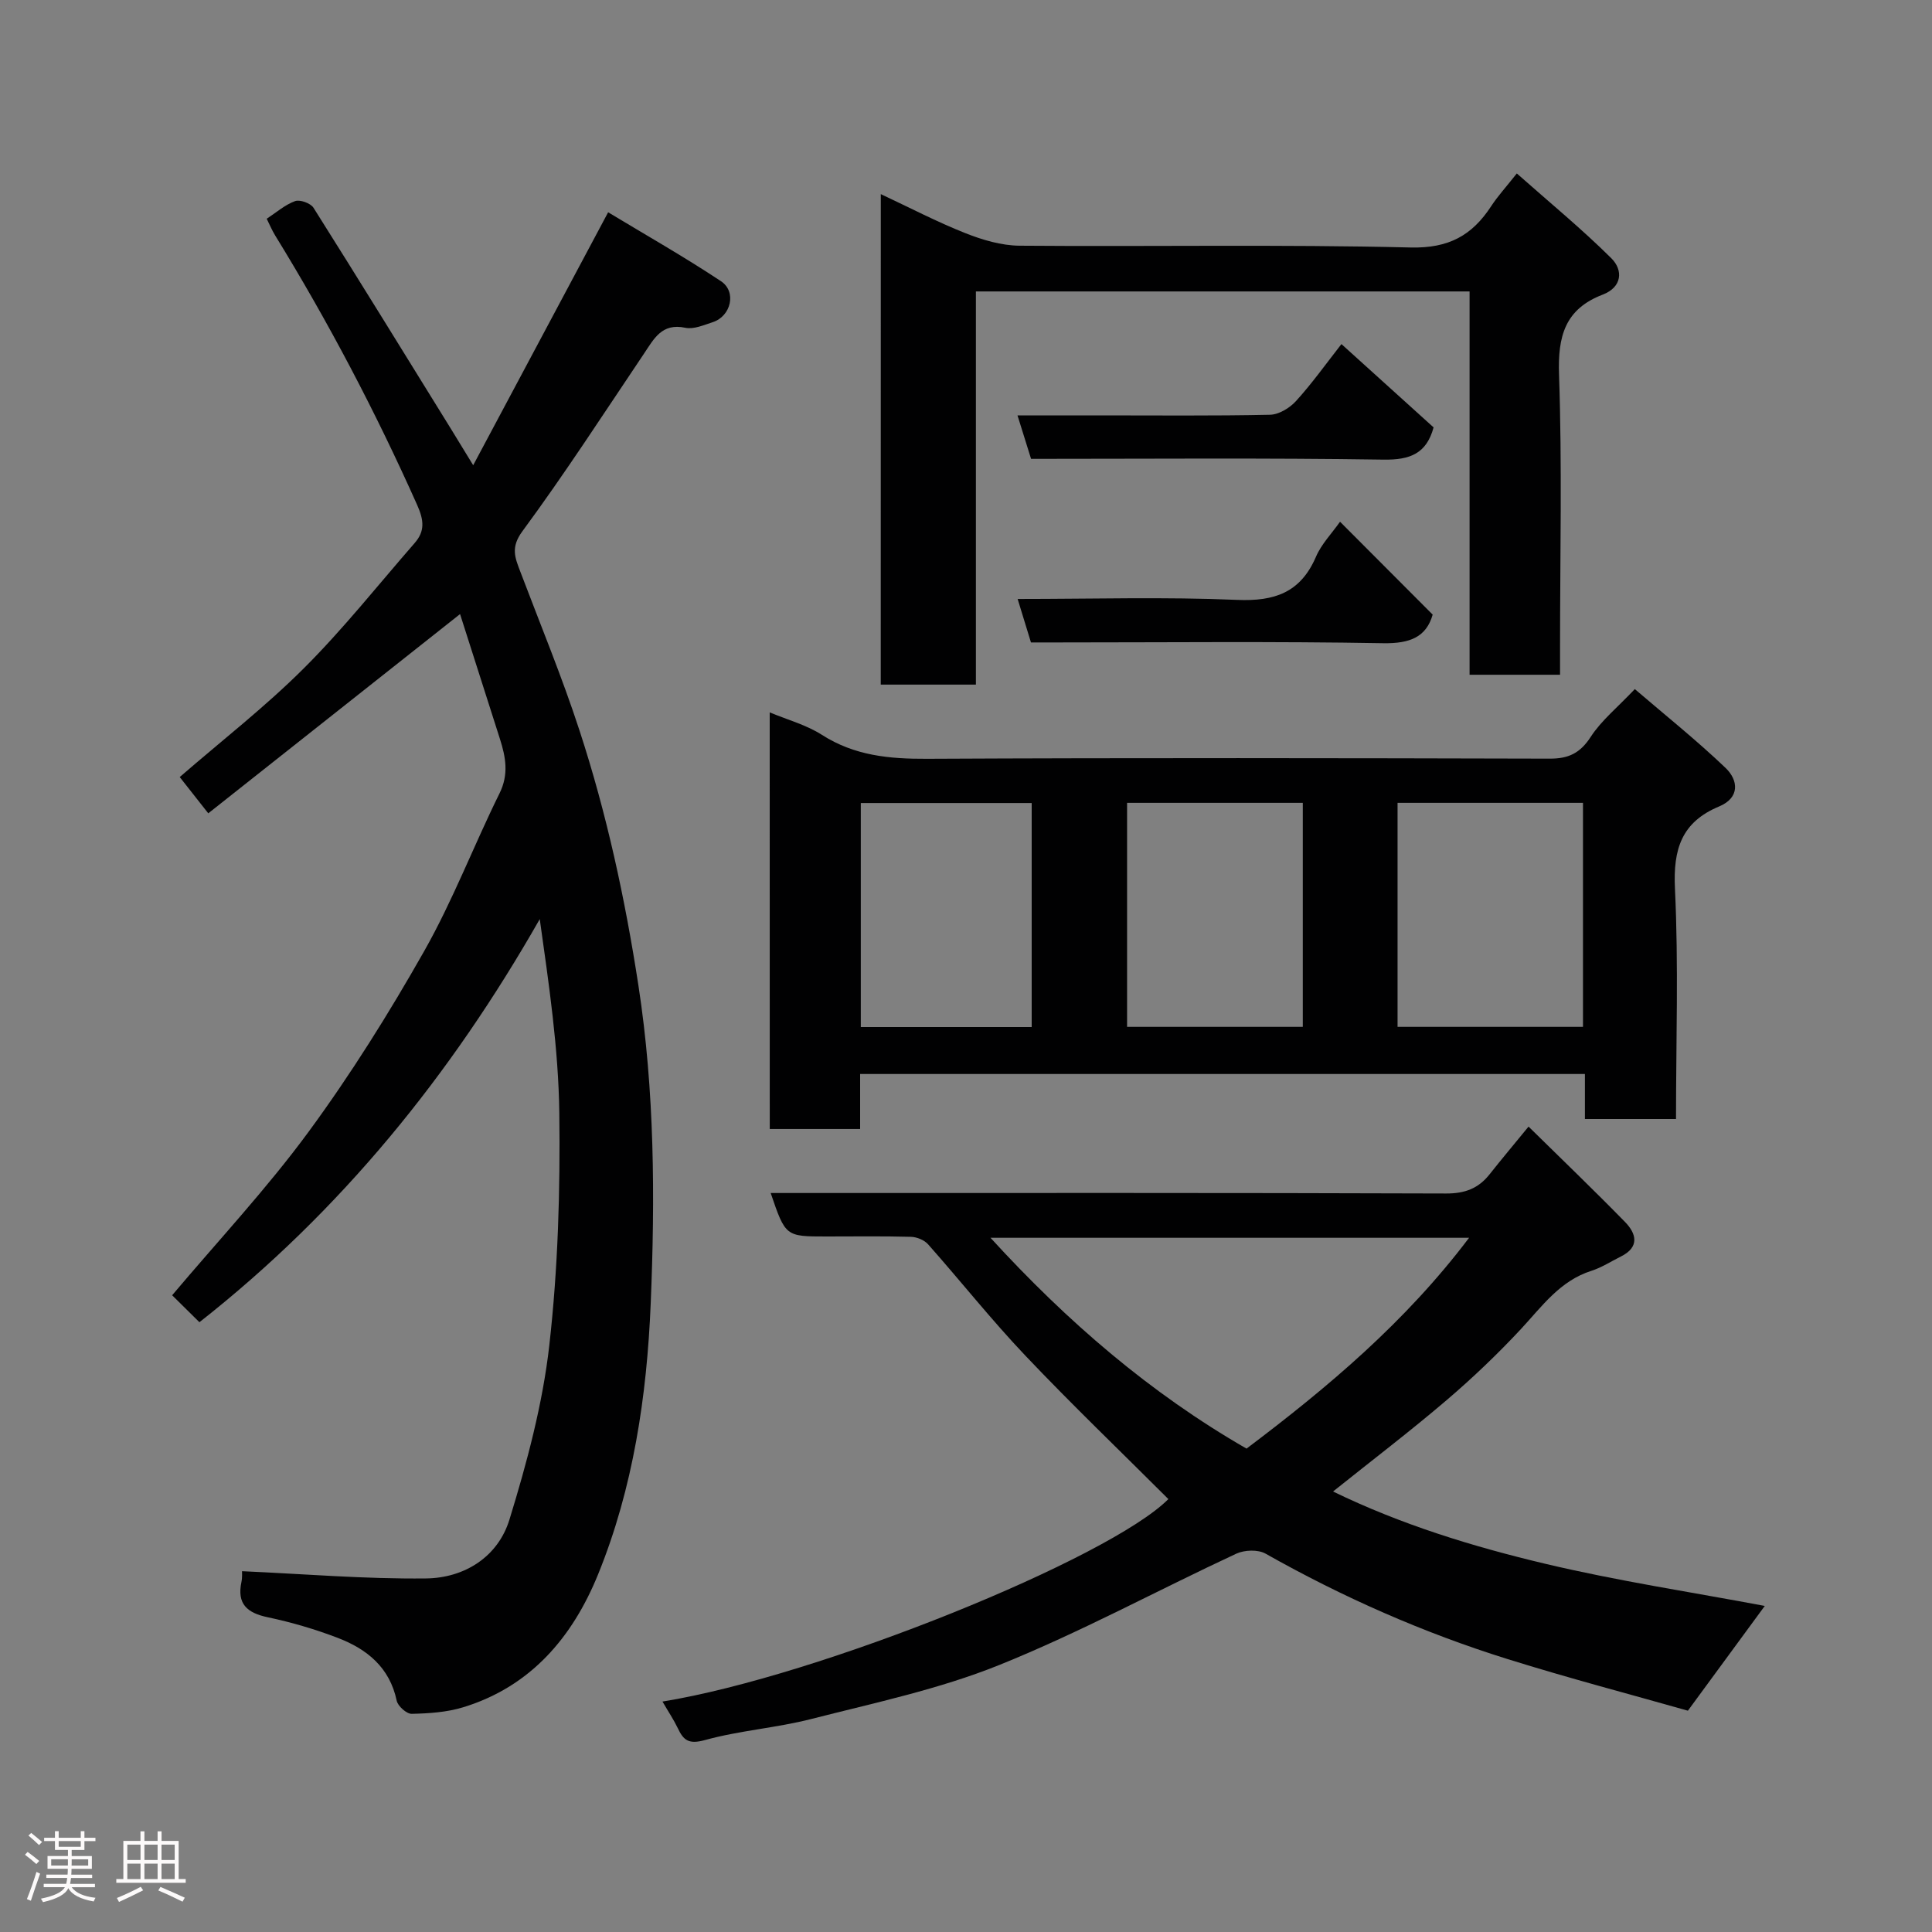 <svg enable-background="new 0 0 400 400" viewBox="0 0 400 400" xmlns="http://www.w3.org/2000/svg"><rect x="0" y="0" width="400" height="400" fill="#808080" stroke="none"/><path d="m5.17 384 .55-.58c.85.61 1.65 1.24 2.4 1.87l-.59.64c-.83-.73-1.62-1.38-2.36-1.93m1.22 9.53-.82-.34c.71-1.76 1.37-3.64 1.98-5.63.24.13.5.25.76.36-.6 1.67-1.24 3.54-1.92 5.61m-.5-13.5.57-.54c.56.44 1.31 1.06 2.26 1.87l-.64.64c-.68-.66-1.41-1.32-2.19-1.97m3.25.46h2.24v-1.36h.77v1.36h4.57v-1.36h.76v1.36h2.28v.69h-2.28v1.84h-2.64v1.26h4.18v2.64h-4.21c0 .45-.02.86-.05 1.21h4.32v.69h-4.38c-.04.34-.1.75-.19 1.22h5.15v.69h-4.82c.87 1.19 2.51 1.92 4.93 2.19-.17.31-.3.57-.37.76-2.77-.49-4.52-1.41-5.26-2.76-.56 1.26-2.3 2.23-5.24 2.9-.12-.24-.26-.48-.43-.72 2.73-.55 4.38-1.34 4.96-2.38h-4.38v-.69h4.65c.1-.38.17-.79.21-1.22h-4.32v-.69h4.4c.03-.34.05-.75.05-1.21h-4.2v-2.64h4.23v-1.26h-2.69v-1.84h-2.24zm1.46 4.46v1.29h3.45c.01-.4.02-.57.01-.53v-.32-.45h-3.46zm1.55-2.59h4.57v-1.19h-4.57zm6.11 2.59h-3.42v.77c-.02.19-.01.37-.02.53h3.44z" fill="#fcfafa"/><path d="m32.63 379.16h.82v1.98h3.54v7.89h1.46v.78h-14.37v-.78h1.46v-7.89h3.54v-1.98h.82v1.98h2.73zm-3.49 11.48.5.73c-1.61.82-3.28 1.63-5 2.41-.13-.27-.28-.55-.44-.82 1.75-.72 3.4-1.49 4.94-2.32m-2.78-5.55h2.73v-3.18h-2.73zm0 3.95h2.73v-3.2h-2.73zm3.54-3.95h2.73v-3.18h-2.73zm0 3.95h2.73v-3.2h-2.73zm7.89 4.68c-1.84-.92-3.51-1.7-5.02-2.32l.45-.73c1.89.8 3.57 1.55 5.04 2.23zm-1.62-11.81h-2.73v3.18h2.73zm-2.73 7.13h2.73v-3.2h-2.73z" fill="#fcfafa"/><g fill="#010102"><path d="m41.29 273.75c-2.09-2.06-4.1-4.05-5.65-5.58 9.56-11.34 19.6-22.07 28.24-33.83 8.76-11.93 16.67-24.58 23.97-37.47 5.92-10.46 10.23-21.81 15.57-32.61 1.96-3.96 1.28-7.52.08-11.29-2.82-8.82-5.64-17.65-8.25-25.83-17.41 13.78-34.81 27.55-52.13 41.25-2.42-3.08-4.24-5.38-5.91-7.51 8.74-7.58 17.73-14.56 25.72-22.54 8.15-8.13 15.34-17.22 22.92-25.91 2.16-2.47 1.92-4.73.52-7.88-8.59-19.25-18.36-37.85-29.4-55.8-.66-1.07-1.15-2.26-1.75-3.46 2.02-1.32 3.79-2.9 5.87-3.65 1.01-.37 3.22.43 3.82 1.38 9.57 15.17 18.97 30.45 28.41 45.7 1.37 2.22 2.73 4.45 4.65 7.6 9.26-17.36 18.26-34.22 27.94-52.37 7.66 4.63 15.69 9.18 23.36 14.27 3.3 2.19 2.07 7.26-1.7 8.48-1.85.6-3.95 1.53-5.69 1.16-4.89-1.03-6.49 2.31-8.59 5.42-8.28 12.31-16.35 24.79-25.14 36.72-2.48 3.36-1.51 5.48-.43 8.34 4.15 10.96 8.64 21.8 12.27 32.93 5.62 17.2 9.43 34.82 12.19 52.77 3.37 21.93 3.45 43.95 2.54 65.9-.79 19.05-3.62 38.13-10.89 56.01-5.27 12.96-13.91 23.23-27.93 27.52-3.39 1.04-7.1 1.28-10.67 1.36-1.05.02-2.87-1.6-3.1-2.73-1.45-6.89-6.16-10.68-12.19-12.99-4.69-1.8-9.58-3.23-14.49-4.27-4.3-.9-6.43-2.76-5.46-7.32.2-.95.11-1.96.12-2.22 12.83.57 25.45 1.64 38.06 1.5 7.98-.08 14.94-4.46 17.31-12.2 3.62-11.78 6.87-23.89 8.25-36.08 1.8-15.9 2.27-32.04 2.07-48.06-.17-13.34-2.15-26.65-4.05-40.17-18.38 32.27-41.14 60.41-70.46 83.46z"/><path d="m137.16 352.29c32.53-5.28 92.53-29.65 104.74-41.92-9.89-9.88-19.99-19.56-29.61-29.7-7.02-7.39-13.37-15.41-20.14-23.05-.79-.89-2.34-1.52-3.56-1.55-5.83-.16-11.66-.07-17.49-.07-8.47 0-8.47 0-11.54-9h5.4c44.82 0 89.65-.06 134.47.1 3.88.01 6.66-1.05 8.98-3.98 2.42-3.06 4.93-6.05 8.06-9.87 6.77 6.66 13.48 13.1 19.98 19.75 2.37 2.43 3.04 5.21-.87 7.15-2.03 1.01-3.97 2.28-6.1 2.96-6.53 2.08-10.22 7.36-14.58 12.05-4.84 5.19-10 10.12-15.4 14.73-7.46 6.37-15.27 12.32-23.51 18.91 14.17 6.88 28.97 11.41 43.97 14.97 14.99 3.56 30.28 5.87 45.42 8.72-5.04 6.87-10.14 13.81-15.92 21.69-11.79-3.35-24.64-6.72-37.31-10.68-17.48-5.46-34.17-12.82-50.14-21.84-1.56-.88-4.37-.77-6.07.02-16.39 7.63-32.34 16.31-49.08 23.05-12.44 5.01-25.79 7.82-38.85 11.16-7.25 1.86-14.85 2.38-22.05 4.37-3.33.92-4.44.09-5.64-2.48-.84-1.75-1.94-3.38-3.16-5.49zm67.91-96.02c15.9 17.39 33.1 32.19 53.01 43.65 16.86-12.71 32.89-26.19 46.08-43.65-33.43 0-65.95 0-99.09 0z"/><path d="m159.36 147.49c3.71 1.55 7.59 2.59 10.82 4.66 6.74 4.31 13.94 4.99 21.71 4.95 42.99-.21 85.99-.14 128.98-.03 3.88.01 6.29-1.14 8.47-4.51 2.21-3.4 5.53-6.08 9.13-9.89 6.1 5.24 12.71 10.51 18.8 16.33 2.65 2.54 2.98 6.17-1.35 7.97-7.78 3.24-9.53 8.85-9.14 17 .76 15.77.22 31.6.22 47.71-6.39 0-12.45 0-18.86 0 0-3.08 0-6.02 0-9.32-50.08 0-99.8 0-150.06 0v11.39c-6.48 0-12.41 0-18.71 0-.01-28.57-.01-57.15-.01-86.26zm129.99 18.73v46.38h38.39c0-15.65 0-30.9 0-46.38-12.85 0-25.44 0-38.39 0zm-56 0v46.38h36.38c0-15.66 0-30.91 0-46.38-12.18 0-24.1 0-36.38 0zm-55.13 46.42h35.38c0-15.73 0-31.1 0-46.38-11.99 0-23.58 0-35.38 0z"/><path d="m182.36 40.19c5.96 2.79 11.6 5.74 17.48 8.07 3.55 1.41 7.48 2.58 11.25 2.61 26.99.22 53.99-.29 80.96.37 7.89.19 12.72-2.49 16.68-8.55 1.33-2.04 3-3.86 5.31-6.78 6.79 6.02 13.47 11.5 19.57 17.56 2.48 2.47 2.25 5.98-1.79 7.53-7.81 2.99-9.31 8.61-9.04 16.55.65 18.8.21 37.65.21 56.47v5.68c-6.32 0-12.25 0-18.73 0 0-26.24 0-52.63 0-79.36-34.25 0-67.96 0-102.21 0v81.4c-6.8 0-13.07 0-19.7 0 .01-33.56.01-67.13.01-101.55z"/><path d="m277.44 108.02c6.54 6.55 12.74 12.77 19.18 19.23-1.32 4.62-4.66 6.01-10.22 5.92-22.46-.4-44.94-.16-67.41-.16-1.82 0-3.63 0-5.54 0-.92-2.99-1.76-5.73-2.76-9 15.54 0 30.52-.45 45.45.19 7.77.33 13.12-1.53 16.31-8.91 1.13-2.65 3.28-4.84 4.99-7.27z"/><path d="m277.73 71.24c6.41 5.8 12.75 11.53 19.08 17.25-1.47 5.39-4.82 6.76-10.38 6.67-24.25-.37-48.52-.16-72.96-.16-.91-2.91-1.76-5.63-2.81-9h16.88c11.81 0 23.61.12 35.41-.13 1.84-.04 4.07-1.4 5.37-2.83 3.29-3.62 6.14-7.62 9.41-11.8z"/></g></svg>